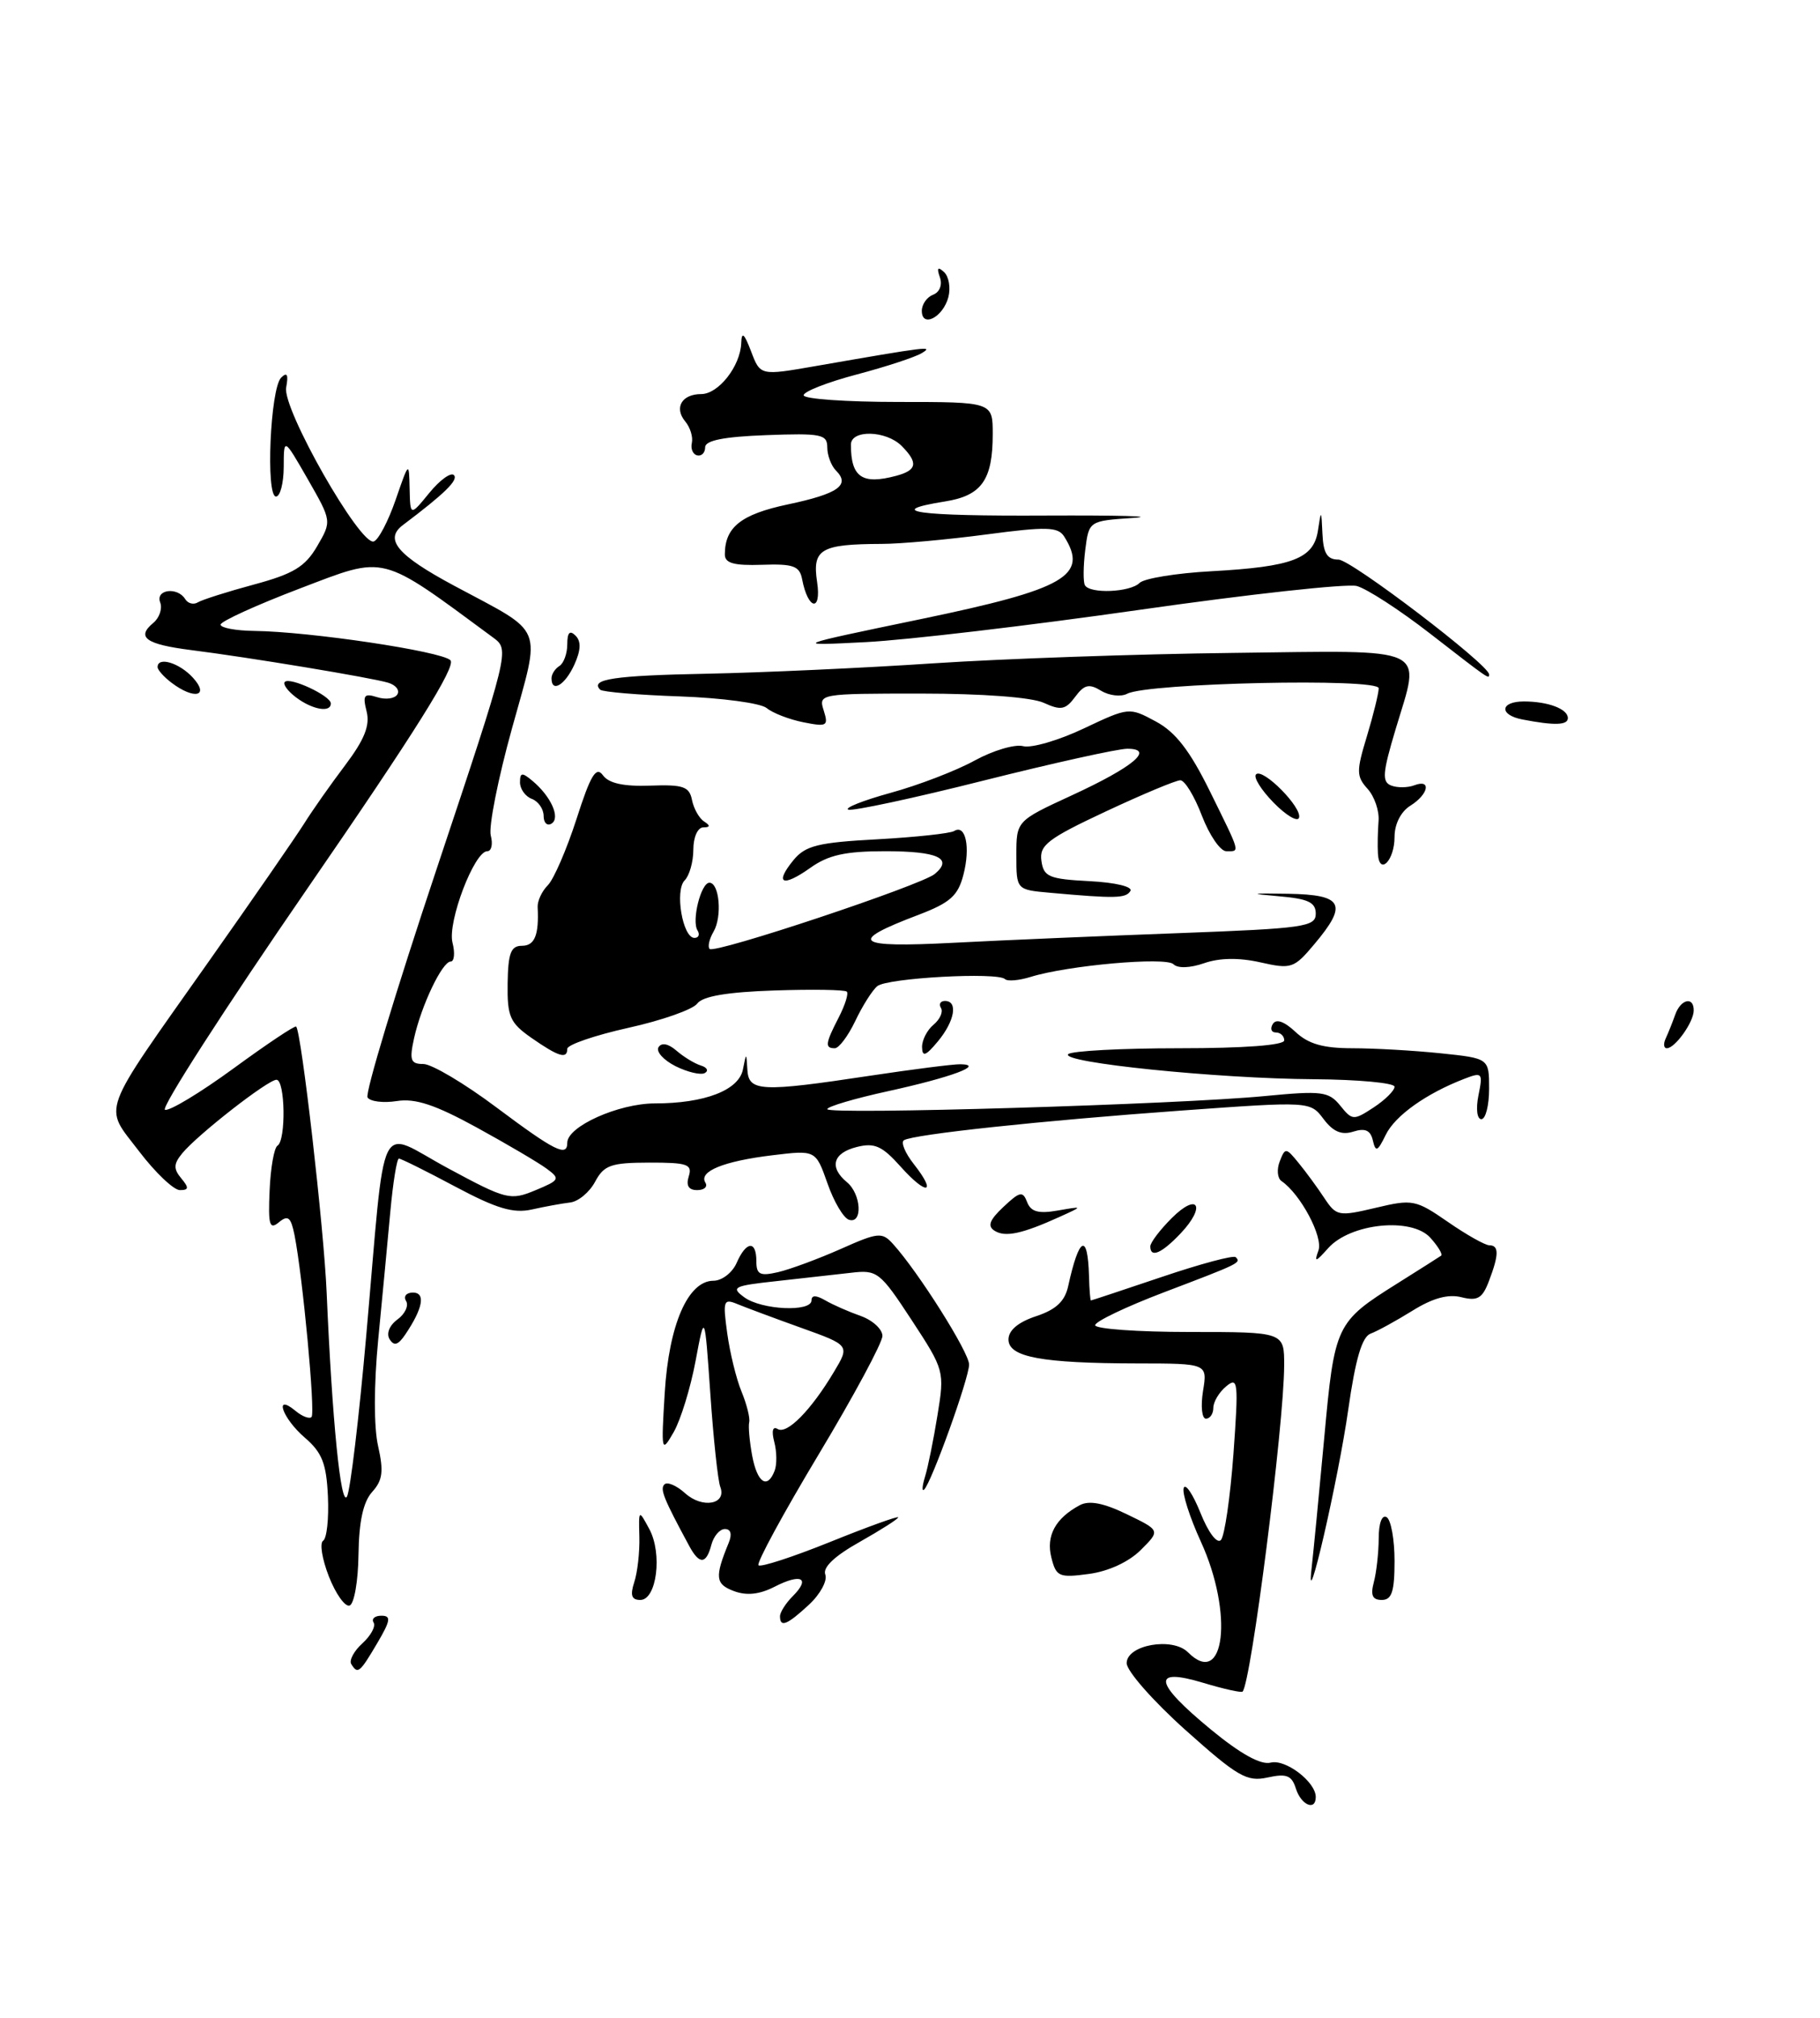 <?xml version="1.0" encoding="UTF-8" standalone="no"?>
<!DOCTYPE svg PUBLIC "-//W3C//DTD SVG 1.1//EN" "http://www.w3.org/Graphics/SVG/1.1/DTD/svg11.dtd" >
<svg xmlns="http://www.w3.org/2000/svg" xmlns:xlink="http://www.w3.org/1999/xlink" version="1.1" viewBox="0 0 231 256">
 <g >
 <path fill="currentColor"
d=" M 164.48 226.94 C 163.95 225.25 163.29 225.00 160.87 225.53 C 158.26 226.10 157.08 225.42 150.46 219.50 C 146.36 215.83 143.00 212.01 143.00 211.02 C 143.00 208.70 148.81 207.67 150.78 209.64 C 155.46 214.32 156.58 204.70 152.42 195.61 C 151.00 192.51 150.02 189.44 150.24 188.79 C 150.45 188.15 151.41 189.57 152.37 191.96 C 153.36 194.44 154.47 195.91 154.96 195.40 C 155.43 194.90 156.14 190.01 156.55 184.51 C 157.21 175.33 157.14 174.64 155.64 175.89 C 154.74 176.63 154.00 177.86 154.00 178.62 C 154.00 179.38 153.58 180.00 153.06 180.00 C 152.55 180.00 152.38 178.43 152.69 176.50 C 153.26 173.00 153.26 173.00 144.38 172.99 C 132.19 172.97 128.00 172.19 128.00 169.95 C 128.00 168.79 129.23 167.75 131.50 167.00 C 134.04 166.16 135.16 165.11 135.58 163.17 C 136.96 156.87 138.06 156.34 138.22 161.90 C 138.26 163.60 138.38 165.00 138.46 165.00 C 138.55 165.00 142.61 163.65 147.48 162.01 C 152.36 160.36 156.57 159.23 156.84 159.51 C 157.55 160.22 157.38 160.30 147.75 163.96 C 142.94 165.79 139.00 167.67 139.00 168.14 C 139.00 168.61 144.40 169.00 151.00 169.00 C 163.00 169.00 163.00 169.00 162.99 173.25 C 162.97 180.80 158.79 213.54 157.71 214.63 C 157.54 214.79 155.29 214.29 152.70 213.51 C 146.12 211.53 146.44 213.47 153.69 219.44 C 157.44 222.53 160.03 223.96 161.27 223.64 C 163.15 223.15 167.00 226.08 167.00 228.00 C 167.00 229.82 165.15 229.04 164.48 226.94 Z  M 44.58 211.13 C 44.29 210.66 44.93 209.47 46.00 208.50 C 47.07 207.53 47.71 206.34 47.42 205.87 C 47.12 205.39 47.57 205.00 48.41 205.00 C 49.67 205.00 49.58 205.60 47.87 208.50 C 45.65 212.26 45.40 212.46 44.58 211.13 Z  M 99.00 205.07 C 99.00 204.56 99.73 203.41 100.62 202.52 C 102.91 200.23 101.70 199.59 98.34 201.31 C 96.39 202.31 94.76 202.48 93.14 201.87 C 90.79 200.99 90.70 200.11 92.49 195.75 C 92.94 194.66 92.76 194.00 92.01 194.00 C 91.35 194.00 90.58 194.90 90.29 196.00 C 89.64 198.49 88.77 198.54 87.49 196.17 C 84.23 190.14 83.74 188.93 84.33 188.34 C 84.69 187.97 85.87 188.48 86.96 189.46 C 89.14 191.44 92.27 190.88 91.42 188.65 C 91.12 187.87 90.55 182.57 90.16 176.87 C 89.44 166.50 89.44 166.50 88.28 172.70 C 87.64 176.11 86.39 180.16 85.51 181.70 C 83.95 184.41 83.91 184.26 84.37 176.72 C 84.90 168.06 87.32 162.51 90.55 162.50 C 91.62 162.50 92.94 161.49 93.49 160.25 C 94.71 157.45 96.00 157.34 96.00 160.02 C 96.00 161.71 96.45 161.94 98.75 161.41 C 100.26 161.06 103.83 159.74 106.68 158.48 C 111.48 156.34 111.96 156.30 113.35 157.84 C 116.58 161.41 123.00 171.59 123.00 173.13 C 123.00 174.85 118.22 188.14 117.29 189.00 C 116.99 189.28 117.05 188.53 117.41 187.35 C 117.78 186.16 118.49 182.65 118.99 179.55 C 119.90 173.97 119.86 173.83 115.71 167.49 C 111.69 161.36 111.34 161.09 108.00 161.49 C 106.08 161.71 101.81 162.19 98.53 162.55 C 93.09 163.14 92.73 163.33 94.47 164.60 C 96.67 166.21 103.00 166.50 103.00 164.99 C 103.00 164.31 103.57 164.31 104.75 164.99 C 105.71 165.55 107.74 166.44 109.25 166.97 C 110.76 167.51 112.00 168.65 112.00 169.50 C 112.00 170.36 108.35 177.14 103.88 184.58 C 99.42 192.01 95.99 198.32 96.27 198.60 C 96.54 198.88 100.65 197.54 105.39 195.63 C 110.12 193.72 114.00 192.32 114.00 192.52 C 114.00 192.72 111.80 194.12 109.11 195.64 C 105.92 197.43 104.40 198.87 104.75 199.78 C 105.04 200.55 104.11 202.27 102.69 203.59 C 99.89 206.18 99.00 206.54 99.00 205.07 Z  M 98.32 186.60 C 98.62 185.82 98.60 184.18 98.27 182.94 C 97.91 181.55 98.07 180.93 98.70 181.31 C 99.87 182.04 102.92 178.96 105.83 174.09 C 107.87 170.69 107.87 170.69 101.68 168.47 C 98.28 167.25 94.64 165.89 93.59 165.46 C 91.83 164.73 91.73 165.02 92.30 169.15 C 92.64 171.62 93.45 174.96 94.12 176.57 C 94.78 178.18 95.22 179.93 95.09 180.46 C 94.96 180.99 95.14 182.91 95.47 184.71 C 96.12 188.15 97.40 189.00 98.32 186.60 Z  M 41.75 200.04 C 40.88 197.82 40.55 195.78 41.01 195.49 C 41.48 195.20 41.75 192.67 41.62 189.85 C 41.43 185.69 40.88 184.29 38.69 182.41 C 35.83 179.95 34.70 176.68 37.52 179.02 C 38.36 179.72 39.27 180.06 39.54 179.79 C 40.05 179.29 38.41 161.87 37.38 156.70 C 36.92 154.43 36.56 154.12 35.40 155.08 C 34.21 156.07 34.02 155.44 34.22 151.05 C 34.34 148.19 34.79 145.63 35.22 145.36 C 36.32 144.69 36.20 137.00 35.09 137.00 C 34.00 137.00 25.08 143.96 23.13 146.33 C 22.03 147.67 22.00 148.30 23.00 149.50 C 24.01 150.71 23.97 151.00 22.83 151.00 C 22.05 151.00 19.71 148.78 17.64 146.06 C 13.12 140.12 12.46 141.89 26.49 122.00 C 32.12 114.03 37.56 106.15 38.60 104.50 C 39.63 102.85 41.98 99.51 43.81 97.09 C 46.27 93.82 46.98 92.04 46.53 90.26 C 46.01 88.20 46.21 87.93 47.88 88.46 C 48.95 88.80 50.10 88.65 50.43 88.11 C 50.76 87.58 50.24 86.91 49.26 86.62 C 47.14 85.98 31.56 83.40 24.25 82.48 C 18.51 81.75 17.26 80.86 19.45 79.04 C 20.24 78.39 20.63 77.21 20.33 76.43 C 19.70 74.79 22.53 74.42 23.51 76.02 C 23.86 76.58 24.58 76.76 25.12 76.42 C 25.67 76.09 28.87 75.07 32.25 74.16 C 37.25 72.81 38.73 71.91 40.25 69.31 C 42.11 66.12 42.11 66.12 39.07 60.81 C 36.02 55.50 36.02 55.50 36.01 59.25 C 36.00 61.31 35.56 63.00 35.03 63.00 C 33.71 63.00 34.30 49.30 35.68 47.92 C 36.44 47.16 36.63 47.52 36.32 49.17 C 35.82 51.87 45.71 69.25 47.44 68.70 C 48.02 68.52 49.27 66.15 50.21 63.43 C 51.91 58.52 51.91 58.51 51.99 62.00 C 52.07 65.50 52.07 65.50 54.49 62.54 C 55.82 60.91 57.23 59.89 57.61 60.28 C 58.22 60.89 56.42 62.64 51.15 66.61 C 48.72 68.43 50.43 70.45 57.65 74.32 C 69.29 80.56 68.68 79.05 64.98 92.43 C 63.21 98.80 62.00 104.91 62.29 106.01 C 62.58 107.10 62.38 108.00 61.85 108.00 C 60.20 108.00 56.78 116.98 57.43 119.59 C 57.77 120.91 57.66 122.00 57.20 122.00 C 56.13 122.00 53.47 127.58 52.55 131.75 C 51.94 134.53 52.12 135.00 53.74 135.00 C 54.79 135.00 58.96 137.47 63.00 140.50 C 70.42 146.05 72.00 146.84 72.00 144.99 C 72.00 142.92 78.50 140.01 83.10 140.00 C 89.46 140.00 93.79 138.32 94.30 135.67 C 94.72 133.51 94.73 133.51 94.86 135.75 C 95.03 138.50 96.58 138.58 110.41 136.49 C 115.86 135.67 121.04 135.01 121.91 135.03 C 125.05 135.09 120.74 136.69 112.75 138.44 C 108.49 139.37 105.00 140.40 105.00 140.73 C 105.00 141.46 149.57 140.13 160.50 139.07 C 167.78 138.37 168.64 138.48 170.10 140.27 C 171.63 142.17 171.80 142.18 174.35 140.51 C 175.81 139.55 177.00 138.37 177.00 137.88 C 177.00 137.40 172.39 136.97 166.75 136.93 C 154.54 136.86 134.52 134.81 135.58 133.75 C 135.99 133.34 142.33 133.00 149.67 133.00 C 157.89 133.00 163.00 132.62 163.00 132.00 C 163.00 131.45 162.52 131.00 161.94 131.00 C 161.36 131.00 161.18 130.52 161.55 129.92 C 161.98 129.23 162.99 129.59 164.42 130.92 C 166.05 132.46 167.94 133.00 171.67 133.00 C 174.44 133.00 179.47 133.29 182.85 133.64 C 189.00 134.28 189.00 134.28 189.00 138.14 C 189.00 140.26 188.56 142.00 188.02 142.00 C 187.47 142.00 187.31 140.69 187.65 138.98 C 188.23 136.12 188.13 136.00 185.88 136.87 C 181.02 138.74 177.07 141.55 175.88 143.99 C 174.85 146.11 174.60 146.22 174.25 144.71 C 173.95 143.40 173.27 143.10 171.76 143.58 C 170.28 144.05 169.20 143.59 167.99 141.98 C 166.29 139.73 166.29 139.73 149.89 140.91 C 132.15 142.19 115.96 143.92 114.73 144.67 C 114.31 144.93 114.88 146.30 116.00 147.72 C 118.97 151.50 117.63 151.73 114.31 148.02 C 111.96 145.39 111.00 144.96 108.74 145.53 C 105.71 146.29 105.21 148.10 107.50 150.00 C 109.32 151.51 109.52 155.34 107.75 154.76 C 107.06 154.54 105.83 152.46 105.02 150.13 C 103.53 145.91 103.53 145.91 98.02 146.58 C 91.83 147.33 88.65 148.63 89.53 150.05 C 89.85 150.57 89.39 151.00 88.49 151.00 C 87.40 151.00 87.05 150.43 87.42 149.25 C 87.90 147.73 87.26 147.50 82.40 147.51 C 77.54 147.52 76.66 147.83 75.53 149.94 C 74.82 151.27 73.40 152.45 72.37 152.57 C 71.34 152.69 69.15 153.09 67.50 153.46 C 65.16 153.98 63.03 153.35 57.81 150.57 C 54.12 148.60 50.90 147.00 50.63 147.00 C 50.37 147.00 49.88 150.04 49.54 153.75 C 49.20 157.46 48.51 164.78 48.00 170.00 C 47.45 175.71 47.44 181.09 47.99 183.48 C 48.71 186.68 48.57 187.82 47.24 189.29 C 46.10 190.55 45.56 193.04 45.50 197.24 C 45.46 200.61 44.95 203.52 44.37 203.71 C 43.80 203.90 42.62 202.25 41.75 200.04 Z  M 46.48 169.50 C 49.03 140.66 47.74 143.32 56.85 148.22 C 64.27 152.22 64.76 152.34 67.93 151.03 C 71.06 149.73 71.14 149.57 69.37 148.27 C 68.34 147.51 64.35 145.16 60.50 143.05 C 55.24 140.17 52.72 139.33 50.37 139.70 C 48.65 139.97 46.97 139.76 46.65 139.24 C 46.32 138.71 50.25 125.72 55.38 110.37 C 64.68 82.50 64.69 82.45 62.60 80.90 C 48.09 70.20 49.11 70.46 38.13 74.64 C 32.56 76.76 28.00 78.84 28.00 79.25 C 28.00 79.66 29.91 80.02 32.25 80.05 C 39.29 80.13 56.03 82.63 57.17 83.77 C 57.93 84.53 52.65 92.95 39.07 112.65 C 28.53 127.95 20.37 140.62 20.94 140.81 C 21.51 141.00 25.42 138.64 29.64 135.56 C 33.85 132.48 37.43 130.09 37.59 130.25 C 38.25 130.92 41.11 155.78 41.46 164.02 C 42.16 180.28 43.26 191.28 44.04 189.88 C 44.46 189.12 45.56 179.95 46.48 169.50 Z  M 80.50 200.75 C 80.91 199.51 81.20 196.93 81.15 195.00 C 81.06 191.50 81.06 191.50 82.41 194.00 C 84.10 197.12 83.35 203.00 81.27 203.00 C 80.16 203.00 79.96 202.41 80.50 200.75 Z  M 174.37 200.75 C 174.70 199.51 174.98 197.01 174.99 195.19 C 174.99 193.24 175.41 192.14 176.00 192.50 C 176.55 192.84 177.00 195.34 177.00 198.06 C 177.00 201.94 176.65 203.00 175.38 203.00 C 174.19 203.00 173.93 202.40 174.37 200.75 Z  M 166.47 199.00 C 166.69 197.07 167.41 189.65 168.07 182.50 C 169.39 168.05 169.53 167.75 177.39 162.82 C 180.20 161.06 182.68 159.48 182.91 159.32 C 183.14 159.15 182.52 158.13 181.54 157.04 C 179.16 154.41 171.41 155.20 168.58 158.36 C 166.98 160.16 166.78 160.21 167.34 158.66 C 167.96 156.94 165.08 151.52 162.65 149.85 C 162.13 149.49 162.03 148.37 162.43 147.35 C 163.12 145.58 163.22 145.59 164.82 147.55 C 165.75 148.68 167.22 150.69 168.09 152.01 C 169.61 154.30 169.90 154.36 174.59 153.25 C 179.29 152.13 179.68 152.21 183.78 155.04 C 186.13 156.67 188.50 158.00 189.03 158.00 C 190.27 158.00 190.26 159.20 188.98 162.54 C 188.15 164.74 187.53 165.10 185.49 164.59 C 183.80 164.16 181.82 164.71 179.26 166.31 C 177.19 167.59 174.81 168.90 173.96 169.21 C 172.87 169.61 172.04 172.43 171.13 178.81 C 169.88 187.66 165.67 205.90 166.47 199.00 Z  M 133.44 197.61 C 132.75 194.86 133.96 192.63 137.04 190.98 C 138.23 190.34 140.06 190.69 143.01 192.12 C 147.28 194.18 147.28 194.18 144.79 196.66 C 143.28 198.17 140.69 199.37 138.20 199.70 C 134.41 200.21 134.05 200.05 133.44 197.61 Z  M 49.45 169.92 C 49.01 169.21 49.42 168.16 50.45 167.41 C 51.41 166.71 51.90 165.65 51.54 165.07 C 51.18 164.48 51.57 164.00 52.41 164.00 C 54.05 164.00 53.68 166.00 51.44 169.32 C 50.53 170.67 50.01 170.82 49.45 169.92 Z  M 146.00 158.14 C 146.00 157.66 147.22 156.05 148.72 154.55 C 152.06 151.22 153.11 153.05 149.84 156.50 C 147.43 159.04 146.00 159.65 146.00 158.14 Z  M 126.24 156.16 C 125.30 155.57 125.58 154.80 127.36 153.13 C 129.45 151.16 129.82 151.09 130.37 152.53 C 130.84 153.75 131.81 154.02 134.25 153.59 C 137.50 153.03 137.50 153.03 134.50 154.39 C 129.74 156.55 127.59 157.01 126.24 156.16 Z  M 85.73 135.27 C 84.21 134.50 83.24 133.42 83.58 132.87 C 83.97 132.25 84.82 132.41 85.85 133.30 C 86.76 134.09 88.15 134.94 88.95 135.19 C 89.75 135.43 89.97 135.86 89.45 136.15 C 88.93 136.43 87.25 136.03 85.73 135.27 Z  M 67.43 131.67 C 64.72 129.77 64.37 128.98 64.43 124.76 C 64.49 120.92 64.84 120.00 66.25 120.00 C 67.87 120.00 68.42 118.63 68.24 115.09 C 68.20 114.32 68.78 113.07 69.53 112.32 C 70.28 111.57 71.92 107.79 73.17 103.92 C 74.97 98.31 75.66 97.18 76.53 98.37 C 77.27 99.39 79.16 99.80 82.52 99.68 C 86.71 99.53 87.49 99.79 87.83 101.50 C 88.05 102.60 88.74 103.83 89.37 104.23 C 90.18 104.76 90.15 104.97 89.25 104.98 C 88.55 104.99 88.00 106.23 88.00 107.80 C 88.00 109.34 87.50 111.10 86.90 111.70 C 85.62 112.98 86.64 119.00 88.14 119.00 C 88.68 119.00 88.85 118.57 88.53 118.05 C 87.76 116.81 88.97 112.00 90.04 112.00 C 91.31 112.00 91.68 116.30 90.57 118.20 C 90.02 119.14 89.80 120.13 90.07 120.40 C 90.72 121.05 116.90 112.33 118.64 110.89 C 121.02 108.91 119.03 108.00 112.35 108.00 C 107.30 108.00 105.13 108.48 102.85 110.11 C 99.31 112.62 98.25 112.13 100.72 109.12 C 102.23 107.29 103.84 106.89 111.34 106.49 C 116.20 106.22 120.59 105.75 121.10 105.44 C 122.56 104.53 123.19 107.48 122.28 110.99 C 121.59 113.66 120.60 114.54 116.56 116.08 C 107.51 119.51 108.46 120.27 121.00 119.62 C 127.33 119.29 140.26 118.74 149.75 118.39 C 165.52 117.80 167.00 117.59 167.00 115.93 C 167.00 114.48 166.03 114.03 162.25 113.71 C 158.44 113.38 158.69 113.32 163.50 113.40 C 170.49 113.52 171.11 114.71 166.80 119.82 C 164.24 122.87 163.89 122.99 159.96 122.10 C 157.25 121.49 154.77 121.53 152.83 122.21 C 151.04 122.83 149.48 122.88 148.94 122.34 C 147.98 121.38 135.54 122.48 130.81 123.95 C 129.33 124.41 127.87 124.53 127.56 124.23 C 126.64 123.31 112.61 124.08 111.35 125.12 C 110.71 125.65 109.45 127.65 108.55 129.55 C 107.64 131.45 106.48 133.00 105.95 133.00 C 104.67 133.00 104.75 132.39 106.46 129.08 C 107.26 127.52 107.72 126.06 107.48 125.82 C 107.24 125.57 103.10 125.51 98.27 125.67 C 92.31 125.87 89.18 126.40 88.50 127.33 C 87.95 128.08 84.01 129.47 79.75 130.41 C 75.49 131.36 72.00 132.56 72.00 133.07 C 72.00 134.42 70.89 134.08 67.43 131.67 Z  M 117.03 132.87 C 117.01 131.98 117.67 130.69 118.49 130.01 C 119.31 129.33 119.73 128.37 119.43 127.89 C 119.13 127.40 119.36 127.00 119.94 127.00 C 121.63 127.00 121.17 129.57 119.03 132.14 C 117.50 133.98 117.06 134.14 117.03 132.87 Z  M 211.42 131.75 C 211.74 131.06 212.28 129.71 212.62 128.75 C 213.32 126.74 215.02 126.38 214.97 128.25 C 214.93 129.74 212.59 133.00 211.56 133.00 C 211.16 133.00 211.10 132.44 211.42 131.75 Z  M 133.25 113.27 C 129.00 112.89 129.00 112.89 129.00 108.52 C 129.00 104.16 129.00 104.16 136.00 100.93 C 143.86 97.31 146.61 95.00 143.08 95.00 C 141.89 95.00 133.67 96.82 124.83 99.04 C 115.99 101.27 108.27 102.92 107.68 102.73 C 107.10 102.53 109.51 101.57 113.06 100.59 C 116.60 99.62 121.40 97.77 123.72 96.49 C 126.04 95.22 128.80 94.40 129.85 94.67 C 130.90 94.95 134.36 93.94 137.53 92.44 C 143.28 89.72 143.32 89.72 146.70 91.54 C 149.20 92.88 151.01 95.22 153.55 100.37 C 157.53 108.45 157.40 108.00 155.64 108.00 C 154.89 108.00 153.50 105.97 152.55 103.50 C 151.61 101.03 150.38 99.00 149.81 99.00 C 149.25 99.00 144.98 100.79 140.32 102.97 C 132.98 106.41 131.90 107.24 132.18 109.22 C 132.46 111.25 133.13 111.53 138.28 111.80 C 141.60 111.97 143.81 112.51 143.47 113.05 C 142.89 113.99 141.57 114.02 133.25 113.27 Z  M 174.89 108.31 C 174.83 107.31 174.87 105.45 174.97 104.17 C 175.08 102.89 174.45 101.05 173.58 100.09 C 172.15 98.51 172.14 97.85 173.49 93.42 C 174.31 90.71 174.98 87.97 174.99 87.33 C 175.00 86.00 145.66 86.65 143.07 88.02 C 142.28 88.44 140.79 88.27 139.75 87.64 C 138.23 86.71 137.61 86.86 136.46 88.42 C 135.24 90.06 134.66 90.17 132.47 89.17 C 130.93 88.47 124.69 88.00 116.89 88.00 C 104.02 88.00 103.87 88.03 104.55 90.15 C 105.17 92.12 104.97 92.24 101.96 91.64 C 100.16 91.28 98.07 90.47 97.31 89.84 C 96.55 89.21 91.60 88.55 86.31 88.36 C 81.02 88.18 76.46 87.79 76.18 87.51 C 74.84 86.17 77.92 85.71 89.72 85.48 C 96.75 85.34 109.70 84.75 118.50 84.16 C 127.30 83.58 144.40 82.98 156.49 82.84 C 181.82 82.53 180.34 81.84 177.14 92.51 C 175.47 98.08 175.38 99.21 176.58 99.67 C 177.36 99.97 178.68 99.95 179.50 99.64 C 181.71 98.79 181.33 100.78 179.00 102.23 C 177.80 102.98 177.00 104.56 177.00 106.18 C 177.00 109.20 175.06 111.15 174.89 108.31 Z  M 69.00 103.53 C 69.00 102.65 68.33 101.68 67.50 101.36 C 66.67 101.05 66.00 100.10 66.00 99.27 C 66.00 98.01 66.26 97.97 67.55 99.05 C 69.93 101.02 71.17 103.78 70.00 104.50 C 69.45 104.84 69.00 104.40 69.00 103.53 Z  M 161.64 101.83 C 160.06 100.21 159.06 98.61 159.42 98.25 C 160.28 97.39 165.34 102.51 164.87 103.77 C 164.67 104.31 163.21 103.44 161.64 101.83 Z  M 193.25 91.29 C 190.24 90.72 190.37 89.00 193.42 89.00 C 196.48 89.00 199.00 89.95 199.00 91.11 C 199.00 92.02 197.29 92.07 193.25 91.29 Z  M 37.57 88.48 C 36.51 87.68 35.87 86.80 36.15 86.52 C 36.80 85.86 41.98 88.28 41.99 89.25 C 42.00 90.46 39.65 90.05 37.57 88.48 Z  M 21.75 86.61 C 20.79 85.88 20.00 84.99 20.00 84.64 C 20.00 83.26 22.78 84.10 24.50 86.00 C 26.64 88.36 24.64 88.81 21.75 86.61 Z  M 70.00 86.06 C 70.00 85.54 70.45 84.84 71.00 84.50 C 71.55 84.16 72.00 82.92 72.00 81.74 C 72.00 80.25 72.32 79.92 73.05 80.65 C 73.78 81.38 73.73 82.50 72.89 84.35 C 71.71 86.93 70.00 87.95 70.00 86.06 Z  M 181.50 80.38 C 177.65 77.39 173.46 74.68 172.20 74.35 C 170.93 74.03 158.51 75.39 144.60 77.38 C 130.68 79.37 115.07 81.21 109.90 81.47 C 100.50 81.95 100.50 81.95 116.98 78.53 C 135.26 74.73 138.20 73.03 135.06 68.06 C 134.28 66.84 132.81 66.80 125.21 67.81 C 120.29 68.46 114.30 69.01 111.89 69.01 C 104.15 69.04 103.08 69.67 103.71 73.85 C 104.29 77.70 102.55 77.39 101.81 73.50 C 101.49 71.81 100.70 71.52 96.71 71.66 C 93.15 71.78 92.00 71.46 92.00 70.35 C 92.00 66.89 94.05 65.26 99.99 64.00 C 106.38 62.65 107.95 61.55 106.11 59.71 C 105.50 59.10 105.00 57.77 105.00 56.76 C 105.00 55.10 104.22 54.95 97.25 55.21 C 91.87 55.41 89.50 55.88 89.50 56.75 C 89.50 57.44 89.05 57.90 88.50 57.78 C 87.95 57.66 87.64 56.95 87.81 56.21 C 87.98 55.46 87.61 54.23 86.97 53.47 C 85.53 51.73 86.54 50.00 89.00 50.00 C 91.19 50.00 93.97 46.46 94.08 43.53 C 94.13 42.02 94.45 42.28 95.33 44.58 C 96.50 47.67 96.50 47.67 103.50 46.45 C 117.87 43.95 118.53 43.87 117.00 44.80 C 116.17 45.31 112.46 46.53 108.75 47.51 C 105.04 48.49 102.00 49.68 102.00 50.15 C 102.00 50.62 107.40 51.00 114.00 51.00 C 126.00 51.00 126.00 51.00 126.00 55.07 C 126.00 60.89 124.60 62.88 119.97 63.62 C 112.03 64.89 116.35 65.50 132.75 65.41 C 141.96 65.37 146.96 65.50 143.85 65.71 C 138.21 66.09 138.21 66.09 137.74 69.80 C 137.49 71.83 137.47 73.84 137.70 74.25 C 138.32 75.37 143.44 75.16 144.64 73.96 C 145.21 73.39 149.30 72.72 153.73 72.48 C 164.08 71.91 166.74 70.89 167.28 67.30 C 167.68 64.63 167.71 64.65 167.85 67.75 C 167.96 70.21 168.46 71.00 169.88 71.00 C 171.48 71.00 189.00 84.35 189.00 85.57 C 189.00 86.20 189.08 86.26 181.50 80.38 Z  M 113.75 60.37 C 116.40 59.66 116.57 58.72 114.43 56.57 C 112.45 54.60 108.00 54.49 108.00 56.42 C 108.00 60.55 109.42 61.53 113.75 60.37 Z  M 117.00 39.44 C 117.00 38.61 117.65 37.69 118.44 37.39 C 119.27 37.07 119.63 36.13 119.29 35.17 C 118.87 33.98 119.03 33.79 119.82 34.52 C 120.43 35.08 120.68 36.51 120.37 37.70 C 119.70 40.25 117.00 41.65 117.00 39.44 Z "/>
</g>
</svg>